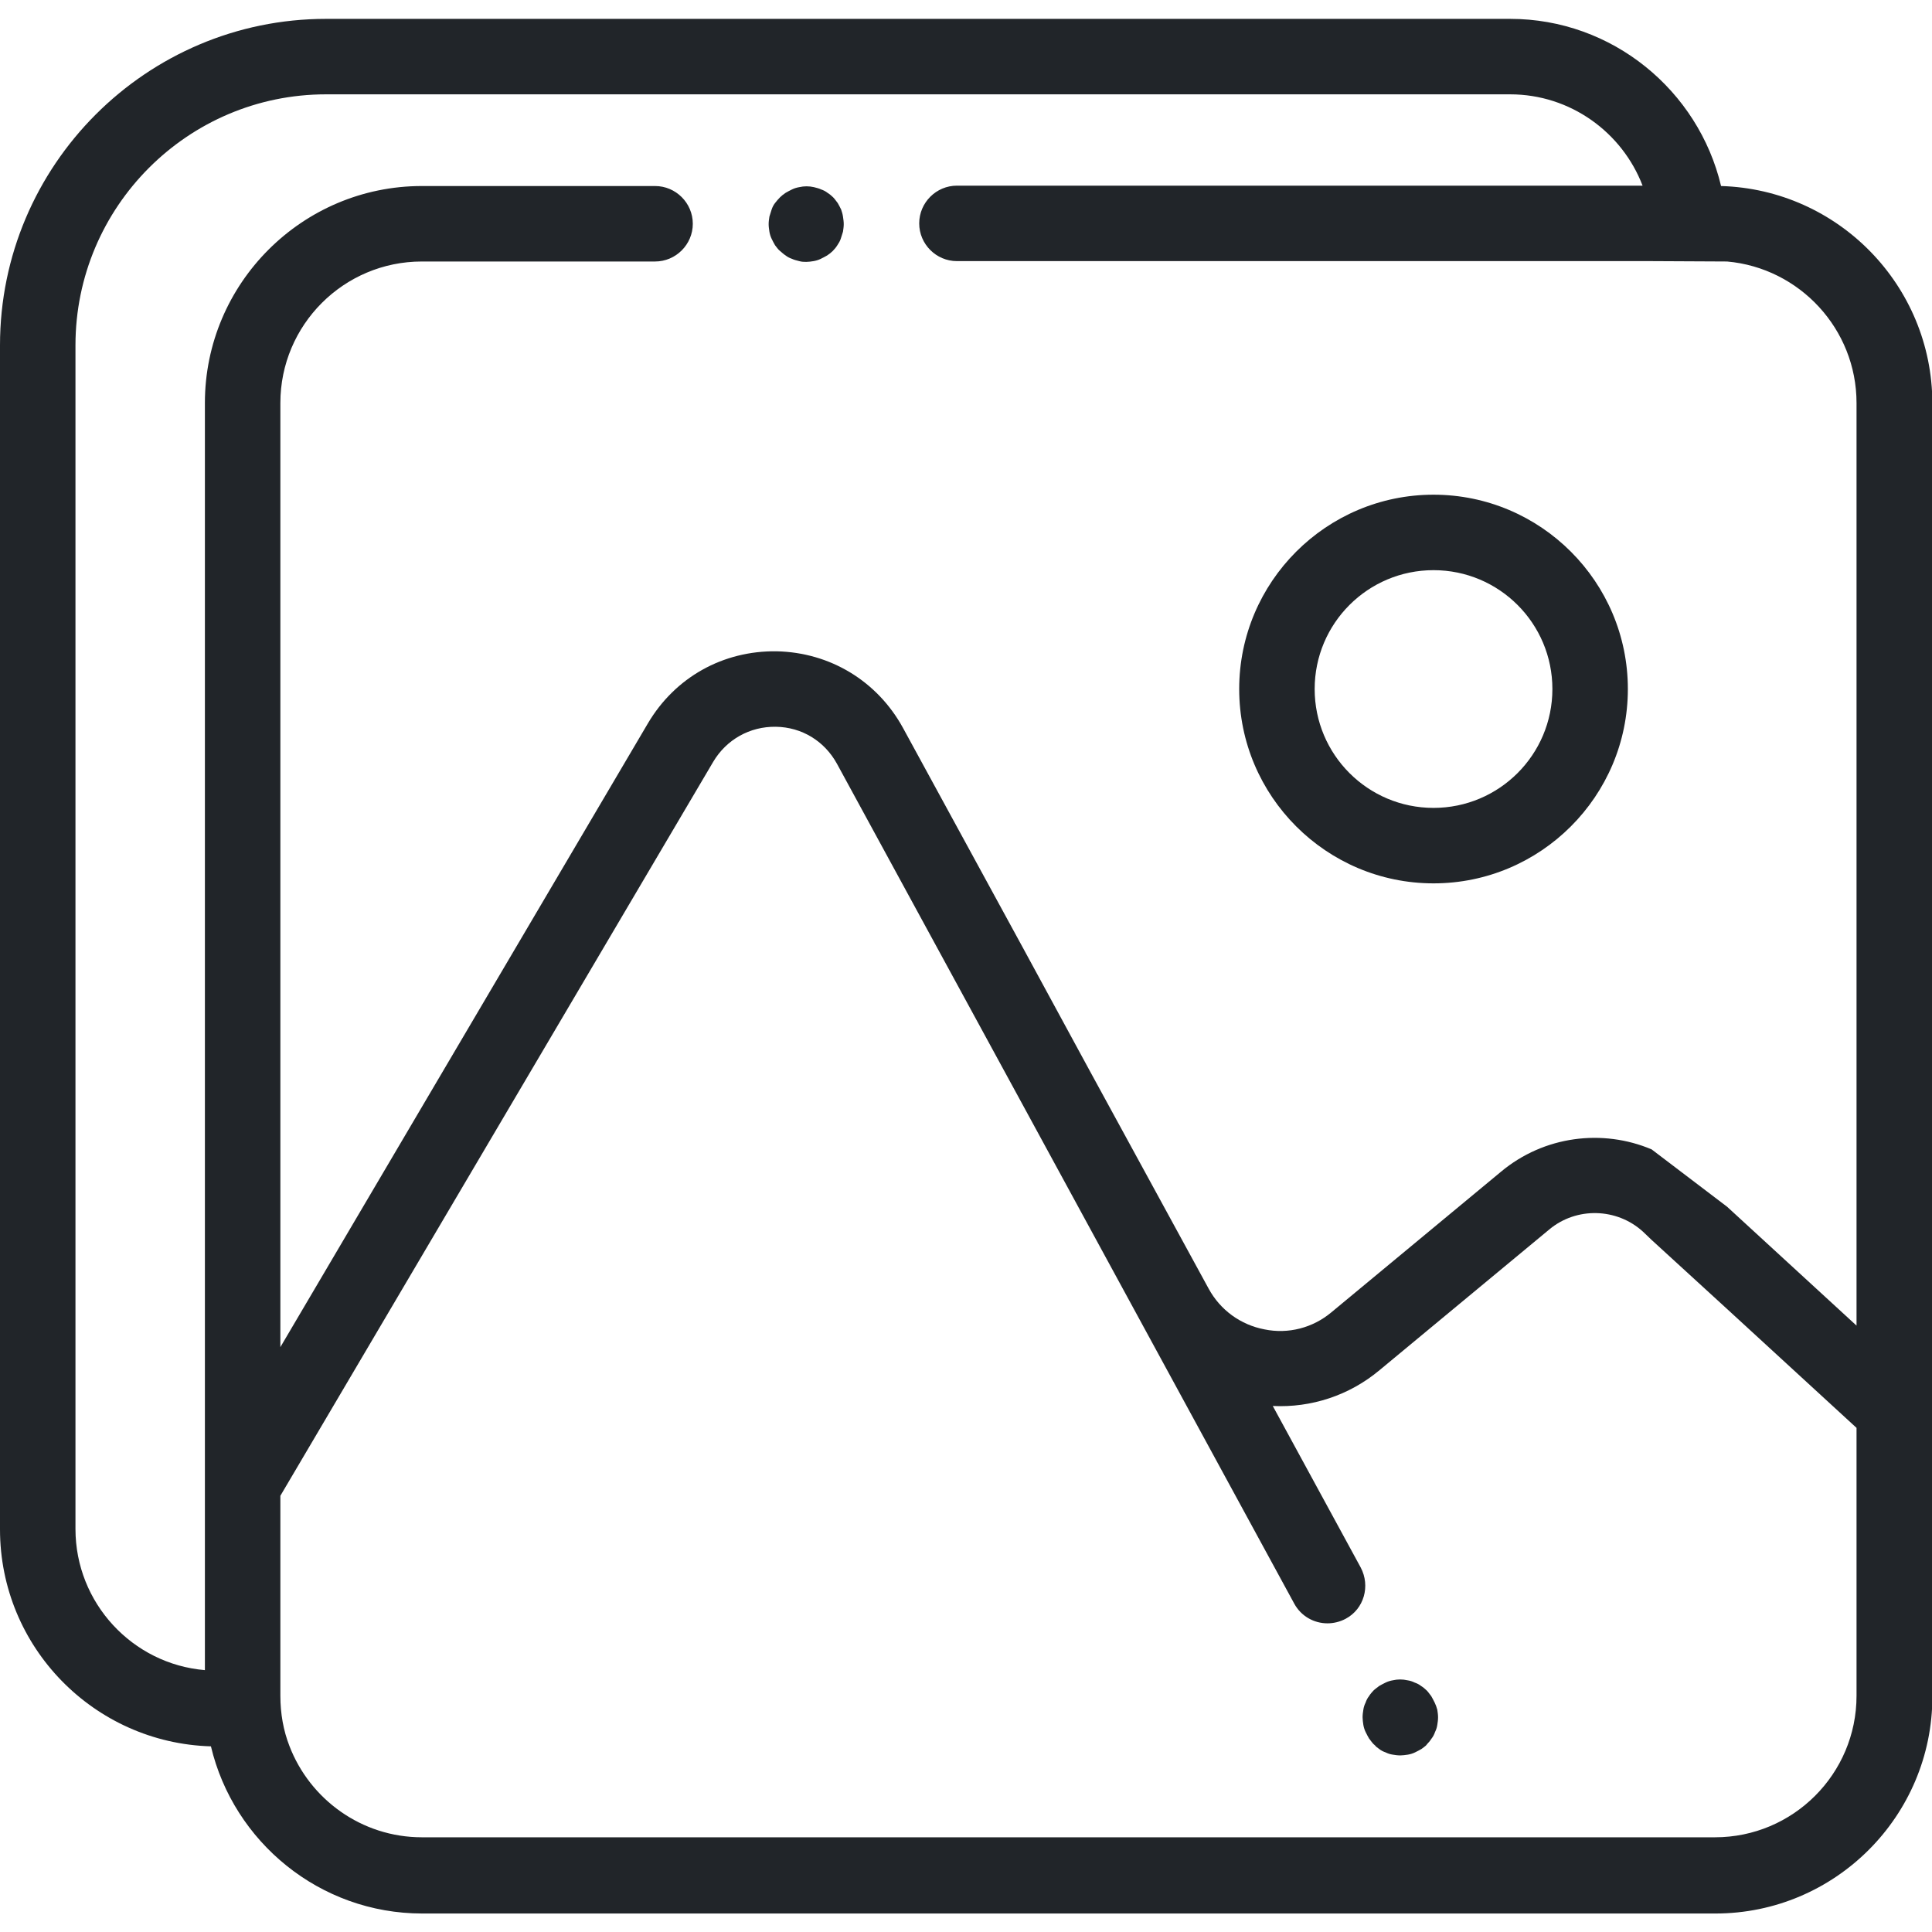<?xml version="1.0" encoding="utf-8"?>
<!-- Generator: Adobe Illustrator 24.1.3, SVG Export Plug-In . SVG Version: 6.00 Build 0)  -->
<svg version="1.1" id="Capa_1" xmlns="http://www.w3.org/2000/svg" xmlns:xlink="http://www.w3.org/1999/xlink" x="0px" y="0px"
	 viewBox="0 0 512 512" style="enable-background:new 0 0 512 512;" xml:space="preserve">
<style type="text/css">
	.st0{fill:#212529;}
</style>
<g>
	<g>
		<g>
			<path class="st0" d="M379.9,131.1c-28.4,0-51.5,23.1-51.5,51.5s23.1,51.5,51.5,51.5c28.4,0,51.5-23.1,51.5-51.5
				C431.4,154.2,408.3,131.1,379.9,131.1z M379.9,214.1c-17.4,0-31.5-14.1-31.5-31.5s14.1-31.5,31.5-31.5
				c17.4,0,31.5,14.1,31.5,31.5C411.4,200,397.3,214.1,379.9,214.1z"/>
			<path class="st0" d="M380.2,451.2c-0.3-0.6-0.6-1.2-0.9-1.7c-0.4-0.5-0.8-1.1-1.2-1.5s-1-0.9-1.5-1.2c-0.5-0.4-1.1-0.7-1.7-0.9
				c-0.6-0.3-1.2-0.5-1.9-0.6c-1.3-0.3-2.6-0.3-3.9,0c-0.6,0.1-1.3,0.3-1.9,0.6c-0.6,0.3-1.2,0.6-1.7,0.9c-0.5,0.4-1.1,0.8-1.5,1.2
				s-0.9,1-1.2,1.5c-0.4,0.5-0.7,1.1-0.9,1.7c-0.3,0.6-0.5,1.2-0.6,1.9c-0.1,0.6-0.2,1.3-0.2,2c0,0.6,0.1,1.3,0.2,2
				c0.1,0.6,0.3,1.3,0.6,1.9c0.3,0.6,0.6,1.2,0.9,1.7c0.4,0.5,0.8,1.1,1.2,1.5c0.2,0.2,0.5,0.4,0.7,0.7c0.3,0.2,0.5,0.4,0.8,0.6
				c0.5,0.4,1.1,0.7,1.7,0.9c0.6,0.3,1.2,0.5,1.9,0.6c0.6,0.1,1.3,0.2,2,0.2c0.6,0,1.3-0.1,2-0.2c0.6-0.1,1.3-0.3,1.9-0.6
				c0.6-0.3,1.2-0.6,1.7-0.9c0.3-0.2,0.5-0.4,0.8-0.6c0.3-0.2,0.5-0.4,0.7-0.7c0.5-0.5,0.9-1,1.2-1.5c0.4-0.5,0.7-1.1,0.9-1.7
				c0.3-0.6,0.5-1.2,0.6-1.9c0.1-0.6,0.2-1.3,0.2-2s-0.1-1.3-0.2-2C380.7,452.4,380.5,451.8,380.2,451.2z"/>
			<path class="st0" d="M222.9,55.5c-0.3-0.6-0.6-1.2-0.9-1.7c-0.4-0.5-0.8-1.1-1.2-1.5s-1-0.9-1.5-1.2c-0.5-0.4-1.1-0.7-1.7-0.9
				c-0.6-0.3-1.2-0.4-1.9-0.6c-1.3-0.3-2.6-0.3-3.9,0c-0.6,0.1-1.3,0.3-1.9,0.6c-0.6,0.3-1.2,0.6-1.7,0.9c-0.6,0.4-1.1,0.8-1.5,1.2
				c-0.5,0.5-0.9,1-1.3,1.5c-0.4,0.5-0.7,1.1-0.9,1.7s-0.4,1.2-0.6,1.9c-0.1,0.7-0.2,1.3-0.2,2c0,0.7,0.1,1.3,0.2,2
				c0.1,0.6,0.3,1.3,0.6,1.9s0.6,1.2,0.9,1.7c0.4,0.5,0.8,1.1,1.3,1.5s1,0.9,1.5,1.2c0.5,0.4,1.1,0.7,1.7,0.9
				c0.6,0.3,1.2,0.4,1.9,0.6s1.3,0.2,1.9,0.2s1.3-0.1,1.9-0.2s1.3-0.3,1.9-0.6c0.6-0.3,1.2-0.6,1.7-0.9c0.6-0.4,1.1-0.8,1.5-1.2
				s0.9-1,1.2-1.5c0.4-0.6,0.7-1.1,0.9-1.7s0.4-1.2,0.6-1.9c0.1-0.7,0.2-1.3,0.2-2c0-0.7-0.1-1.3-0.2-2
				C223.3,56.7,223.1,56.1,222.9,55.5z"/>
			<path class="st0" d="M456.1,49.3C450.1,24,427.3,5,400.2,5H86.4C38.8,5,0,43.8,0,91.5v313.8c0,31.2,24.9,56.6,55.9,57.5
				c6,25.3,28.8,44.3,56,44.3h342.7c31.7,0,57.5-25.8,57.5-57.5V374V106.8C512,75.6,487.1,50.2,456.1,49.3z M492,449.4
				c0,20.7-16.8,37.5-37.5,37.5H111.8c-16,0-29.7-10.1-35.1-24.2c-1.6-4.1-2.4-8.6-2.4-13.3v-6.7v-46.3L189,201.9
				c3.5-5.9,9.7-9.4,16.6-9.3c6.9,0.1,12.9,3.8,16.2,9.8l49.4,90.7L343,425c1.8,3.3,5.2,5.2,8.8,5.2c1.6,0,3.3-0.4,4.8-1.2
				c4.9-2.6,6.6-8.7,4-13.6l-23.3-42.8c10.2,0.5,20.3-2.8,28.3-9.5l45-37.3c7.2-6,17.9-5.7,24.8,0.6l2.3,2.2l20,18.3l34.3,31.5
				V449.4z M492,351.3l-34.3-31.5l-20-15.2c-13-5.5-28.5-3.6-39.9,5.9l-45,37.3c-4.9,4.1-11.4,5.8-17.7,4.5
				c-6.3-1.2-11.7-5.1-14.8-10.8l-31.6-57.9l-17.6-32.4v0l-31.8-58.3c-6.8-12.4-19.3-20-33.5-20.3c-14.2-0.2-26.9,6.9-34.1,19.1
				L74.3,357V106.8c0-20.7,16.8-37.5,37.5-37.5h61.8c5.5,0,10-4.5,10-10s-4.5-10-10-10h-61.8c-31.7,0-57.5,25.8-57.5,57.5v286.9
				v48.9C35.1,441,20,424.8,20,405.2V91.5C20,54.8,49.8,25,86.4,25h313.8c16,0,29.7,10.1,35.1,24.2H253.6c-5.5,0-10,4.5-10,10
				s4.5,10,10,10h184.1l20,0.1C476.9,71,492,87.2,492,106.8V351.3z"/>
		</g>
	</g>
</g>
</svg>
